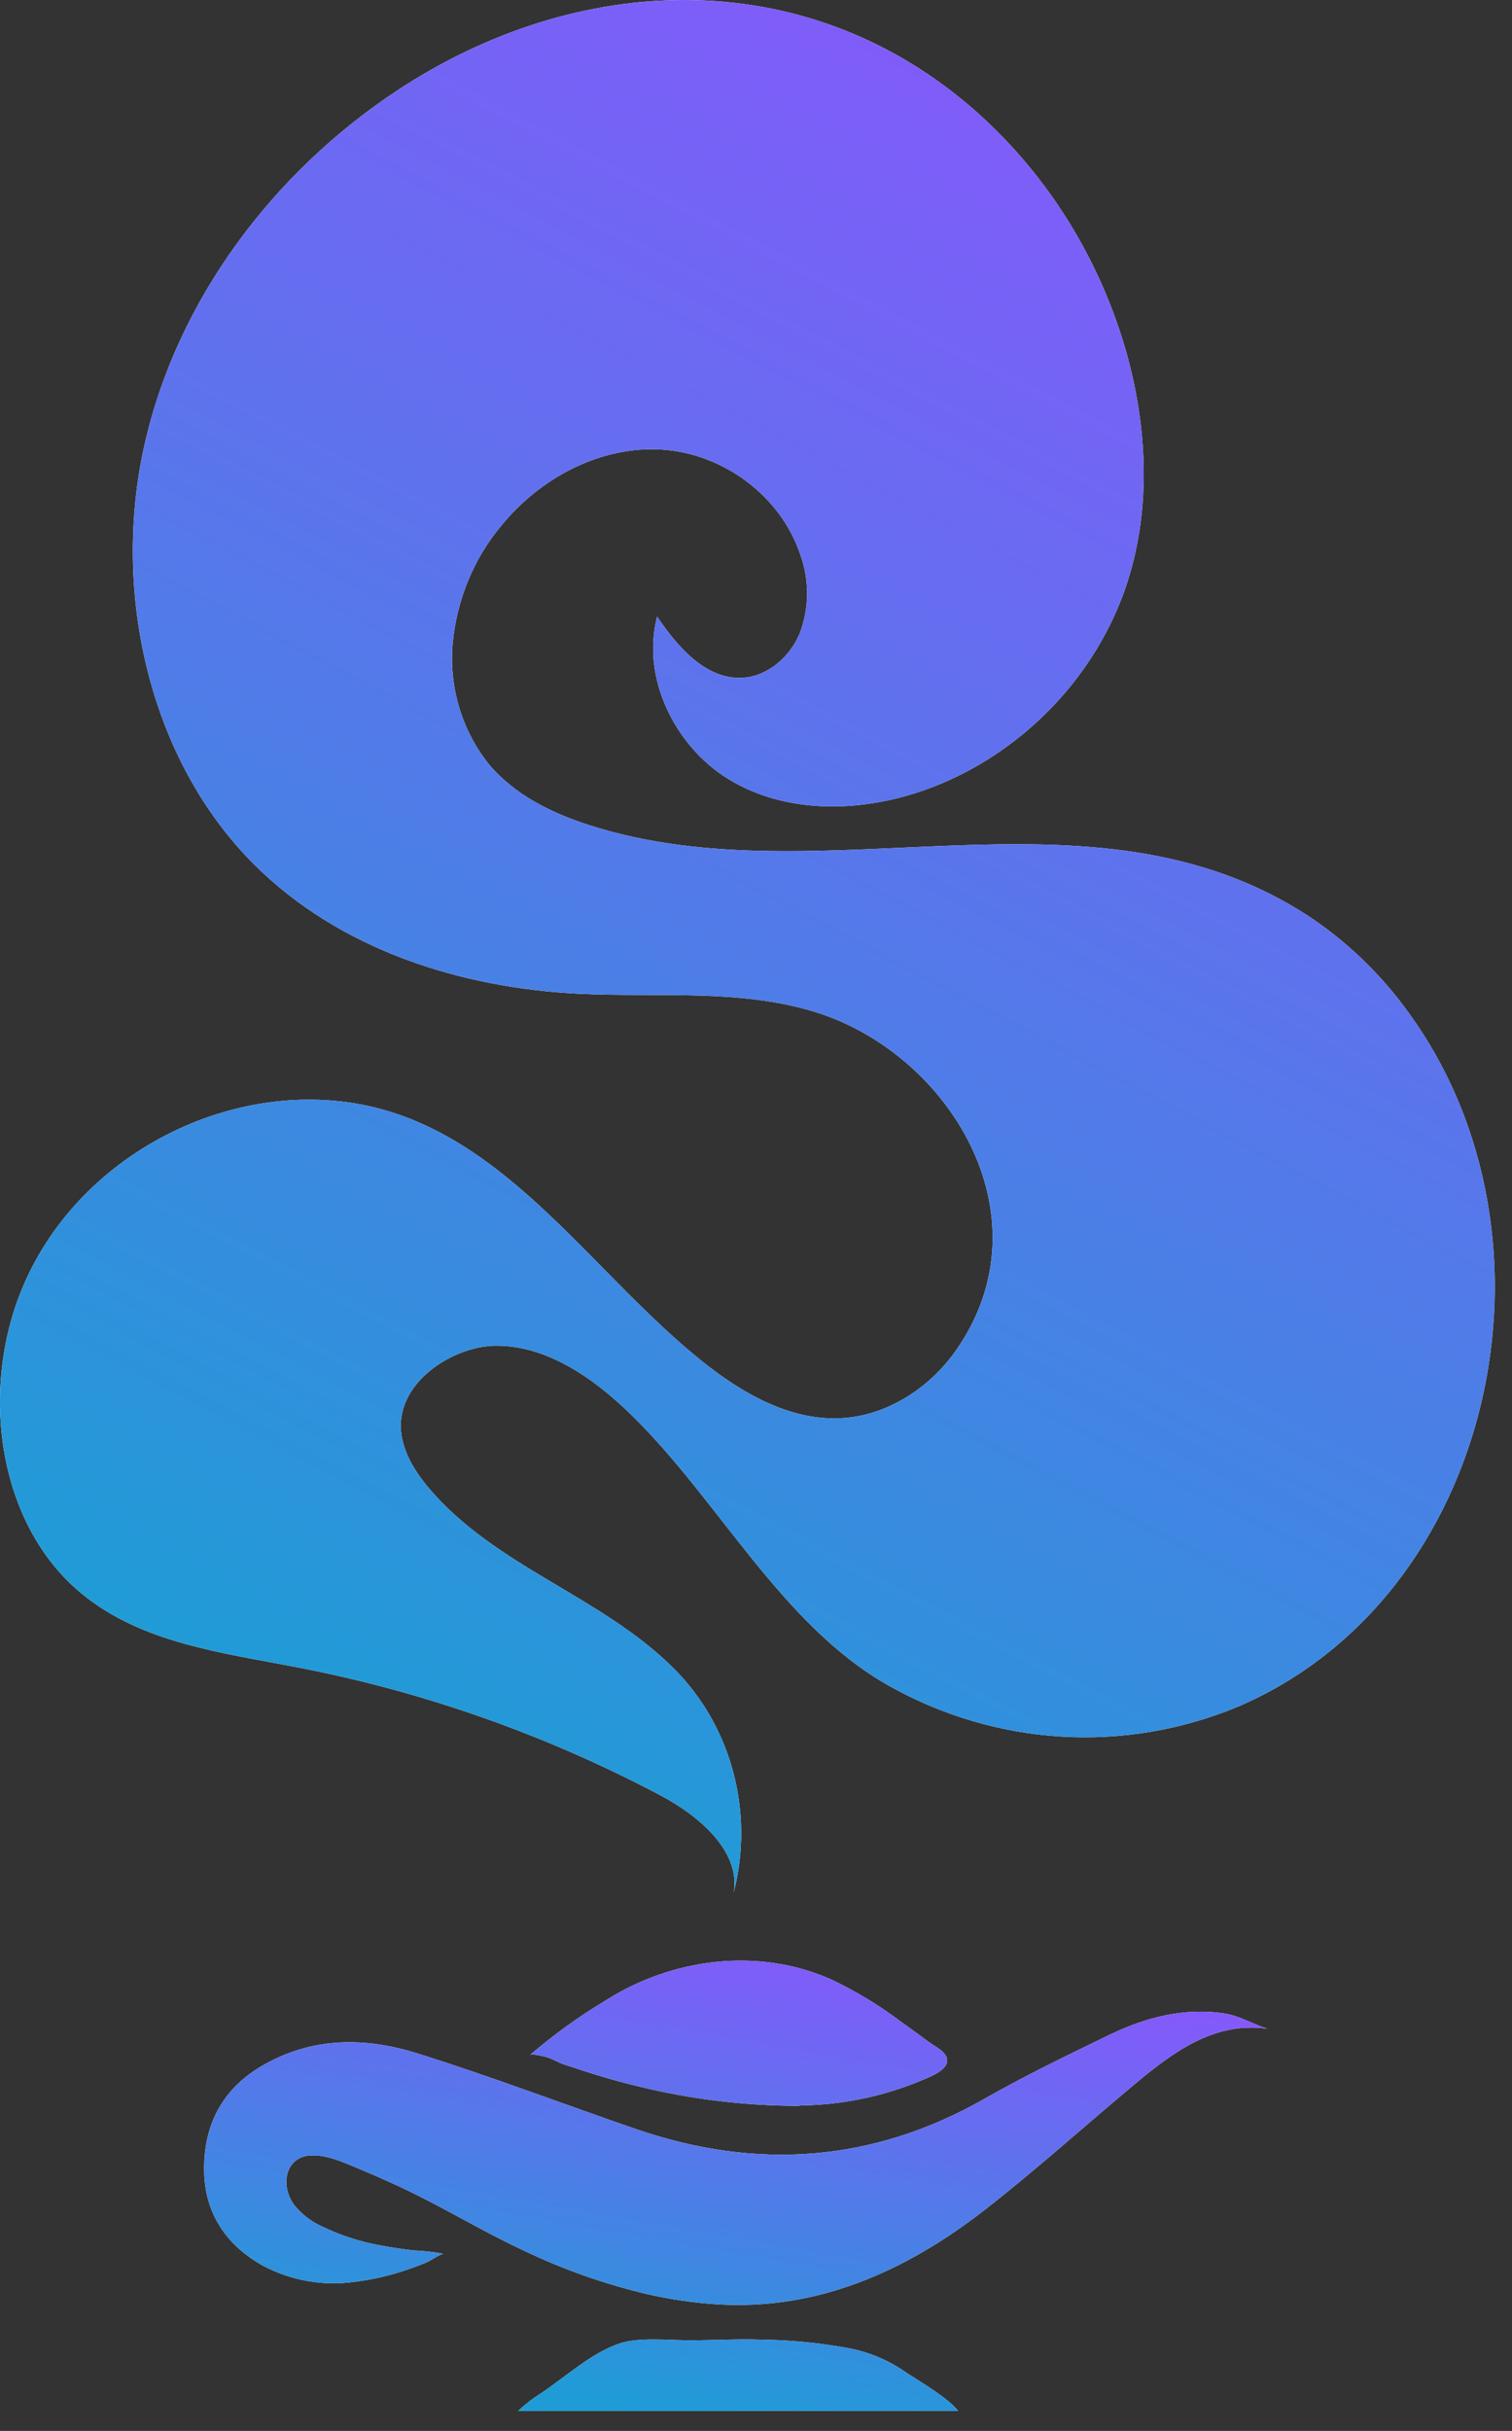 <svg width="56" height="90" viewBox="0 0 56 90" fill="none" xmlns="http://www.w3.org/2000/svg">
	<rect x="0" y="0" width="56" height="90" fill="#333333" stroke="none"/>
	<path d="M35.487 89.261H19.188C19.452 89.013 19.739 88.792 20.045 88.602C20.955 87.991 21.932 87.09 22.98 86.752C23.695 86.532 24.702 86.639 25.469 86.646C26.237 86.653 27.302 86.589 28.142 86.62C29.225 86.631 30.305 86.734 31.371 86.927C32.176 87.069 32.941 87.392 33.615 87.875C34.059 88.16 35.152 88.809 35.487 89.261ZM29.702 77.95C31.336 77.923 32.95 77.561 34.451 76.886C34.661 76.791 35.08 76.576 35.08 76.295C35.091 75.974 34.619 75.763 34.409 75.607C34.064 75.35 33.715 75.096 33.361 74.844C32.551 74.235 31.685 73.711 30.776 73.282C28.088 72.088 24.893 72.493 22.427 74.066C21.443 74.655 20.508 75.329 19.632 76.082C19.699 76.022 20.175 76.139 20.261 76.165C20.471 76.229 20.67 76.358 20.89 76.431C21.813 76.743 22.725 77.029 23.672 77.251C25.592 77.72 27.555 77.959 29.526 77.965L29.702 77.95ZM41.119 75.323C39.548 76.082 37.974 76.842 36.458 77.706C32.306 80.068 28.006 80.354 23.559 78.826C20.855 77.897 18.175 76.873 15.447 76.02C13.539 75.422 11.596 75.407 9.767 76.448C8.3 77.277 7.555 78.582 7.56 80.308C7.56 81.965 8.413 83.152 9.759 83.894C10.805 84.442 11.985 84.646 13.143 84.479C13.746 84.405 14.341 84.272 14.921 84.084C15.21 83.989 15.498 83.883 15.781 83.767C15.99 83.677 16.181 83.519 16.41 83.442C16.043 83.371 15.671 83.329 15.298 83.317C14.915 83.27 14.529 83.215 14.147 83.143C13.37 83.01 12.614 82.766 11.9 82.418C11.512 82.24 11.168 81.972 10.895 81.633C10.348 80.892 10.579 79.787 11.589 79.798C12.153 79.798 12.686 80.042 13.2 80.255C13.784 80.497 14.363 80.752 14.936 81.022C16.454 81.739 17.888 82.622 19.408 83.328C20.872 84.027 22.402 84.566 23.972 84.936C24.818 85.129 25.677 85.255 26.541 85.312C30.277 85.549 33.541 84.094 36.479 81.811C38.366 80.338 40.16 78.721 42.006 77.178C43.429 75.989 44.979 74.827 46.937 75.112C46.922 75.198 46.95 75.027 46.937 75.112C46.411 74.939 45.889 74.627 45.356 74.545C43.876 74.321 42.458 74.677 41.119 75.323Z" fill="white" />
	<path d="M35.487 89.261H19.188C19.452 89.013 19.739 88.792 20.045 88.602C20.955 87.991 21.932 87.09 22.98 86.752C23.695 86.532 24.702 86.639 25.469 86.646C26.237 86.653 27.302 86.589 28.142 86.62C29.225 86.631 30.305 86.734 31.371 86.927C32.176 87.069 32.941 87.392 33.615 87.875C34.059 88.16 35.152 88.809 35.487 89.261ZM29.702 77.95C31.336 77.923 32.95 77.561 34.451 76.886C34.661 76.791 35.08 76.576 35.08 76.295C35.091 75.974 34.619 75.763 34.409 75.607C34.064 75.35 33.715 75.096 33.361 74.844C32.551 74.235 31.685 73.711 30.776 73.282C28.088 72.088 24.893 72.493 22.427 74.066C21.443 74.655 20.508 75.329 19.632 76.082C19.699 76.022 20.175 76.139 20.261 76.165C20.471 76.229 20.67 76.358 20.89 76.431C21.813 76.743 22.725 77.029 23.672 77.251C25.592 77.72 27.555 77.959 29.526 77.965L29.702 77.95ZM41.119 75.323C39.548 76.082 37.974 76.842 36.458 77.706C32.306 80.068 28.006 80.354 23.559 78.826C20.855 77.897 18.175 76.873 15.447 76.02C13.539 75.422 11.596 75.407 9.767 76.448C8.3 77.277 7.555 78.582 7.56 80.308C7.56 81.965 8.413 83.152 9.759 83.894C10.805 84.442 11.985 84.646 13.143 84.479C13.746 84.405 14.341 84.272 14.921 84.084C15.21 83.989 15.498 83.883 15.781 83.767C15.99 83.677 16.181 83.519 16.41 83.442C16.043 83.371 15.671 83.329 15.298 83.317C14.915 83.27 14.529 83.215 14.147 83.143C13.37 83.01 12.614 82.766 11.9 82.418C11.512 82.24 11.168 81.972 10.895 81.633C10.348 80.892 10.579 79.787 11.589 79.798C12.153 79.798 12.686 80.042 13.2 80.255C13.784 80.497 14.363 80.752 14.936 81.022C16.454 81.739 17.888 82.622 19.408 83.328C20.872 84.027 22.402 84.566 23.972 84.936C24.818 85.129 25.677 85.255 26.541 85.312C30.277 85.549 33.541 84.094 36.479 81.811C38.366 80.338 40.16 78.721 42.006 77.178C43.429 75.989 44.979 74.827 46.937 75.112C46.922 75.198 46.95 75.027 46.937 75.112C46.411 74.939 45.889 74.627 45.356 74.545C43.876 74.321 42.458 74.677 41.119 75.323Z" fill="url(#paint0_linear_545_581)" />
	<path d="M52.18 37.506C51.155 36.078 49.89 34.858 48.447 33.906C40.382 28.66 30.458 33.328 21.82 30.548C20.451 30.108 19.094 29.449 18.142 28.337C17.638 27.721 17.256 27.005 17.019 26.231C16.783 25.458 16.696 24.643 16.765 23.834C16.915 22.204 17.551 20.666 18.585 19.438C20.052 17.656 22.273 16.504 24.512 16.645C26.751 16.785 28.915 18.331 29.649 20.557C29.981 21.49 29.971 22.519 29.622 23.445C29.246 24.348 28.399 25.06 27.46 25.095C26.139 25.144 25.099 23.961 24.338 22.827C23.741 25.106 25.009 27.623 26.948 28.825C28.888 30.027 31.322 30.082 33.501 29.484C37.373 28.412 40.705 25.223 41.862 21.203C42.646 18.487 42.449 15.528 41.652 12.821C40.616 9.348 38.636 6.268 35.956 3.957C29.693 -1.405 21.338 -1.036 14.681 3.37C10.163 6.359 6.558 11.063 5.344 16.504C4.13 21.946 5.533 28.124 9.397 31.989C12.582 35.174 17.084 36.583 21.48 36.794C24.382 36.932 27.351 36.605 30.144 37.453C35.127 38.961 38.862 44.985 35.442 49.945C34.438 51.404 32.825 52.433 31.112 52.508C29.242 52.591 27.485 51.585 25.999 50.394C22.187 47.336 19.262 42.787 14.698 41.24C9.441 39.453 3.053 42.354 0.83 47.679C-0.757 51.473 -0.09 56.433 3.015 58.993C5.254 60.844 8.257 61.191 11.056 61.738C15.721 62.64 20.24 64.235 24.474 66.477C25.866 67.215 27.437 68.525 27.175 70.066C27.552 68.599 27.544 67.052 27.151 65.589C26.758 64.127 25.994 62.803 24.942 61.758C23.594 60.417 21.939 59.477 20.329 58.516C18.719 57.556 17.094 56.538 15.863 55.07C15.258 54.352 14.733 53.437 14.865 52.488C15.075 50.914 16.962 49.831 18.356 49.822C20.243 49.809 21.965 51.005 23.355 52.356C26.605 55.51 28.924 60.143 32.892 62.395C34.865 63.507 37.044 64.154 39.28 64.292C41.515 64.43 43.752 64.055 45.835 63.193C55.343 59.136 58.262 45.882 52.18 37.506Z" fill="white" />
	<path d="M52.18 37.506C51.155 36.078 49.89 34.858 48.447 33.906C40.382 28.66 30.458 33.328 21.82 30.548C20.451 30.108 19.094 29.449 18.142 28.337C17.638 27.721 17.256 27.005 17.019 26.231C16.783 25.458 16.696 24.643 16.765 23.834C16.915 22.204 17.551 20.666 18.585 19.438C20.052 17.656 22.273 16.504 24.512 16.645C26.751 16.785 28.915 18.331 29.649 20.557C29.981 21.49 29.971 22.519 29.622 23.445C29.246 24.348 28.399 25.06 27.46 25.095C26.139 25.144 25.099 23.961 24.338 22.827C23.741 25.106 25.009 27.623 26.948 28.825C28.888 30.027 31.322 30.082 33.501 29.484C37.373 28.412 40.705 25.223 41.862 21.203C42.646 18.487 42.449 15.528 41.652 12.821C40.616 9.348 38.636 6.268 35.956 3.957C29.693 -1.405 21.338 -1.036 14.681 3.37C10.163 6.359 6.558 11.063 5.344 16.504C4.13 21.946 5.533 28.124 9.397 31.989C12.582 35.174 17.084 36.583 21.48 36.794C24.382 36.932 27.351 36.605 30.144 37.453C35.127 38.961 38.862 44.985 35.442 49.945C34.438 51.404 32.825 52.433 31.112 52.508C29.242 52.591 27.485 51.585 25.999 50.394C22.187 47.336 19.262 42.787 14.698 41.24C9.441 39.453 3.053 42.354 0.83 47.679C-0.757 51.473 -0.09 56.433 3.015 58.993C5.254 60.844 8.257 61.191 11.056 61.738C15.721 62.64 20.24 64.235 24.474 66.477C25.866 67.215 27.437 68.525 27.175 70.066C27.552 68.599 27.544 67.052 27.151 65.589C26.758 64.127 25.994 62.803 24.942 61.758C23.594 60.417 21.939 59.477 20.329 58.516C18.719 57.556 17.094 56.538 15.863 55.07C15.258 54.352 14.733 53.437 14.865 52.488C15.075 50.914 16.962 49.831 18.356 49.822C20.243 49.809 21.965 51.005 23.355 52.356C26.605 55.51 28.924 60.143 32.892 62.395C34.865 63.507 37.044 64.154 39.28 64.292C41.515 64.43 43.752 64.055 45.835 63.193C55.343 59.136 58.262 45.882 52.18 37.506Z" fill="url(#paint1_linear_545_581)" />
	<defs>
		<linearGradient id="paint0_linear_545_581" x1="45.413" y1="72.797" x2="41.969" y2="92.418" gradientUnits="userSpaceOnUse">
			<stop stop-color="#8F52FF" />
			<stop offset="1" stop-color="#1F9CD6" />
		</linearGradient>
		<linearGradient id="paint1_linear_545_581" x1="53.215" y1="0.876" x2="18.246" y2="67.523" gradientUnits="userSpaceOnUse">
			<stop stop-color="#8F52FF" />
			<stop offset="1" stop-color="#1F9CD6" />
		</linearGradient>
	</defs>
</svg>
